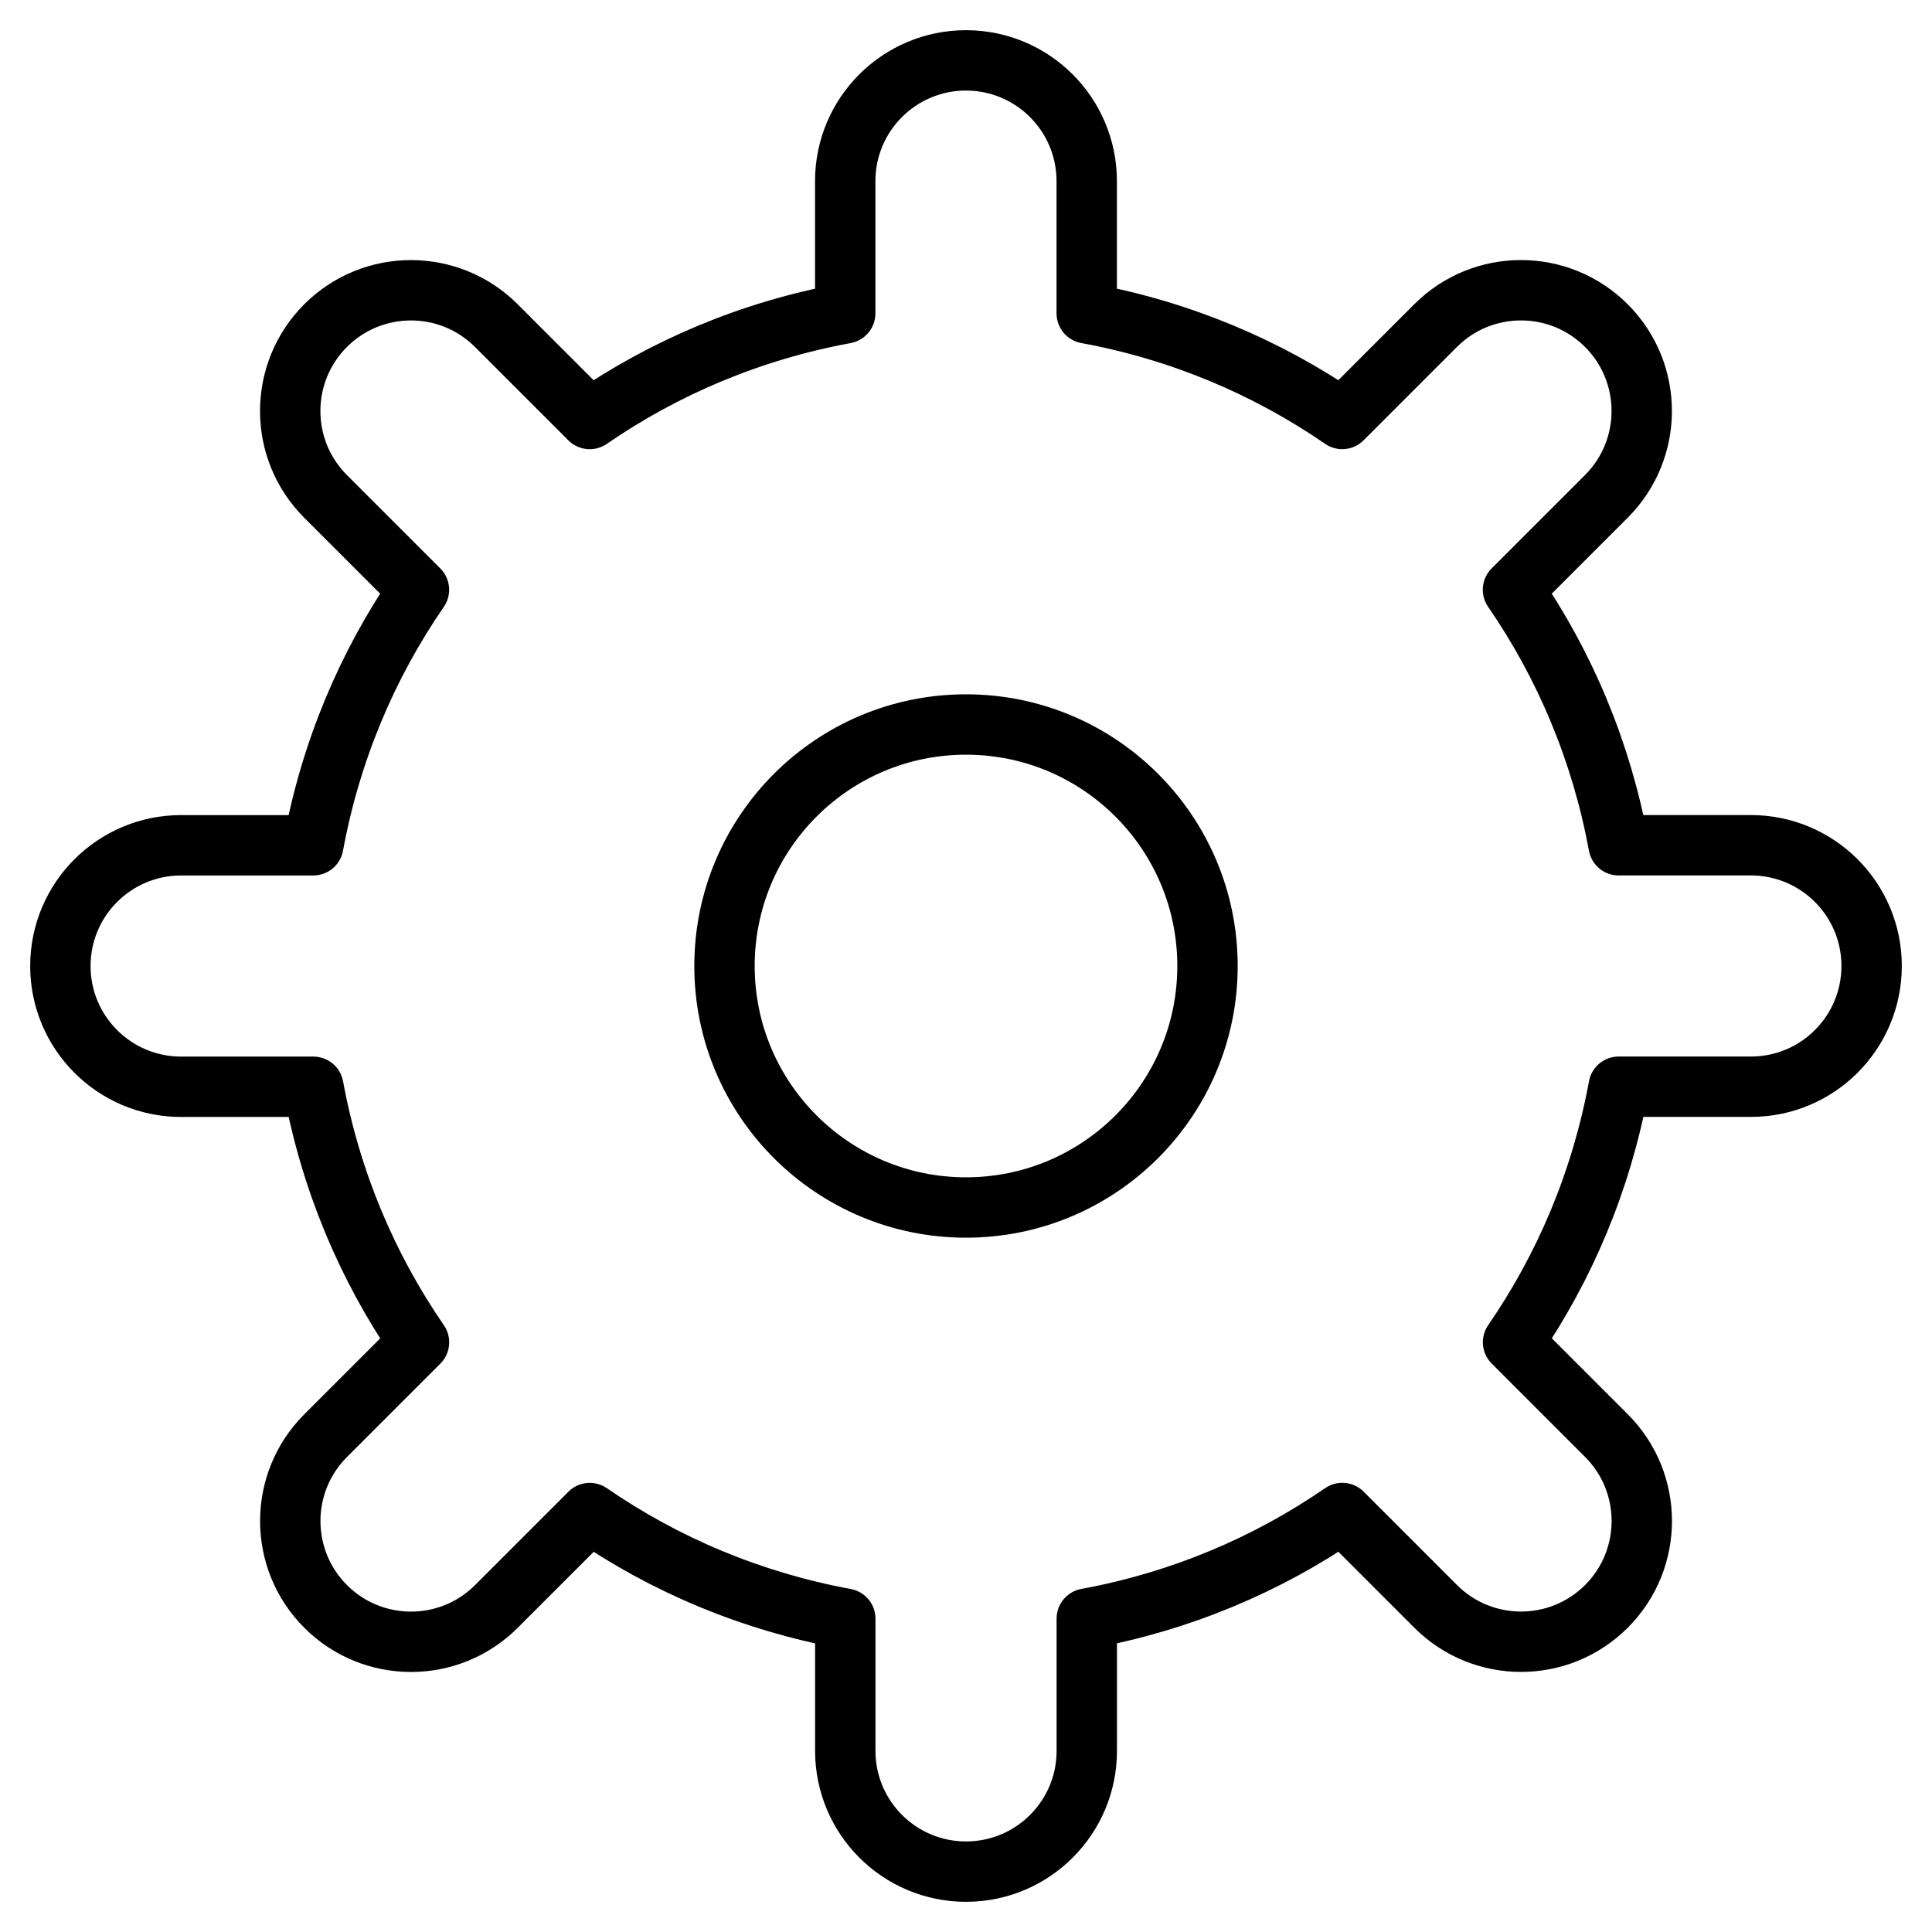<svg xmlns="http://www.w3.org/2000/svg" viewBox="0 0 64 64" width="32" height="32"><title>gear</title><g class="nc-icon-wrapper"><circle data-color="color-2" fill="none" stroke="currentColor" stroke-width="2" stroke-linecap="round" stroke-miterlimit="10" cx="32" cy="32" r="8" stroke-linejoin="round"/> <path fill="none" stroke="currentColor" stroke-width="2" stroke-linecap="round" stroke-miterlimit="10" d="M62,32c0-2.209-1.791-4-4-4 h-4.381c-0.57-3.097-1.778-5.967-3.499-8.464l3.093-3.093c1.562-1.562,1.562-4.095,0-5.657c-1.562-1.562-4.095-1.562-5.657,0 l-3.093,3.093c-2.497-1.721-5.367-2.929-8.464-3.499V6c0-2.209-1.791-4-4-4c-2.209,0-4,1.791-4,4v4.381 c-3.097,0.57-5.967,1.778-8.464,3.499l-3.093-3.093c-1.562-1.562-4.095-1.562-5.657,0c-1.562,1.562-1.562,4.095,0,5.657l3.093,3.093 c-1.721,2.497-2.929,5.367-3.499,8.464H6c-2.209,0-4,1.791-4,4c0,2.209,1.791,4,4,4h4.381c0.57,3.097,1.778,5.967,3.499,8.464 l-3.093,3.093c-1.562,1.562-1.562,4.095,0,5.657c1.562,1.562,4.095,1.562,5.657,0l3.093-3.093c2.497,1.721,5.367,2.929,8.464,3.499 V58c0,2.209,1.791,4,4,4c2.209,0,4-1.791,4-4v-4.381c3.097-0.57,5.967-1.778,8.464-3.499l3.093,3.093 c1.562,1.562,4.095,1.562,5.657,0c1.562-1.562,1.562-4.095,0-5.657l-3.093-3.093c1.721-2.497,2.929-5.367,3.499-8.464H58 C60.209,36,62,34.209,62,32z" stroke-linejoin="round"/></g></svg>